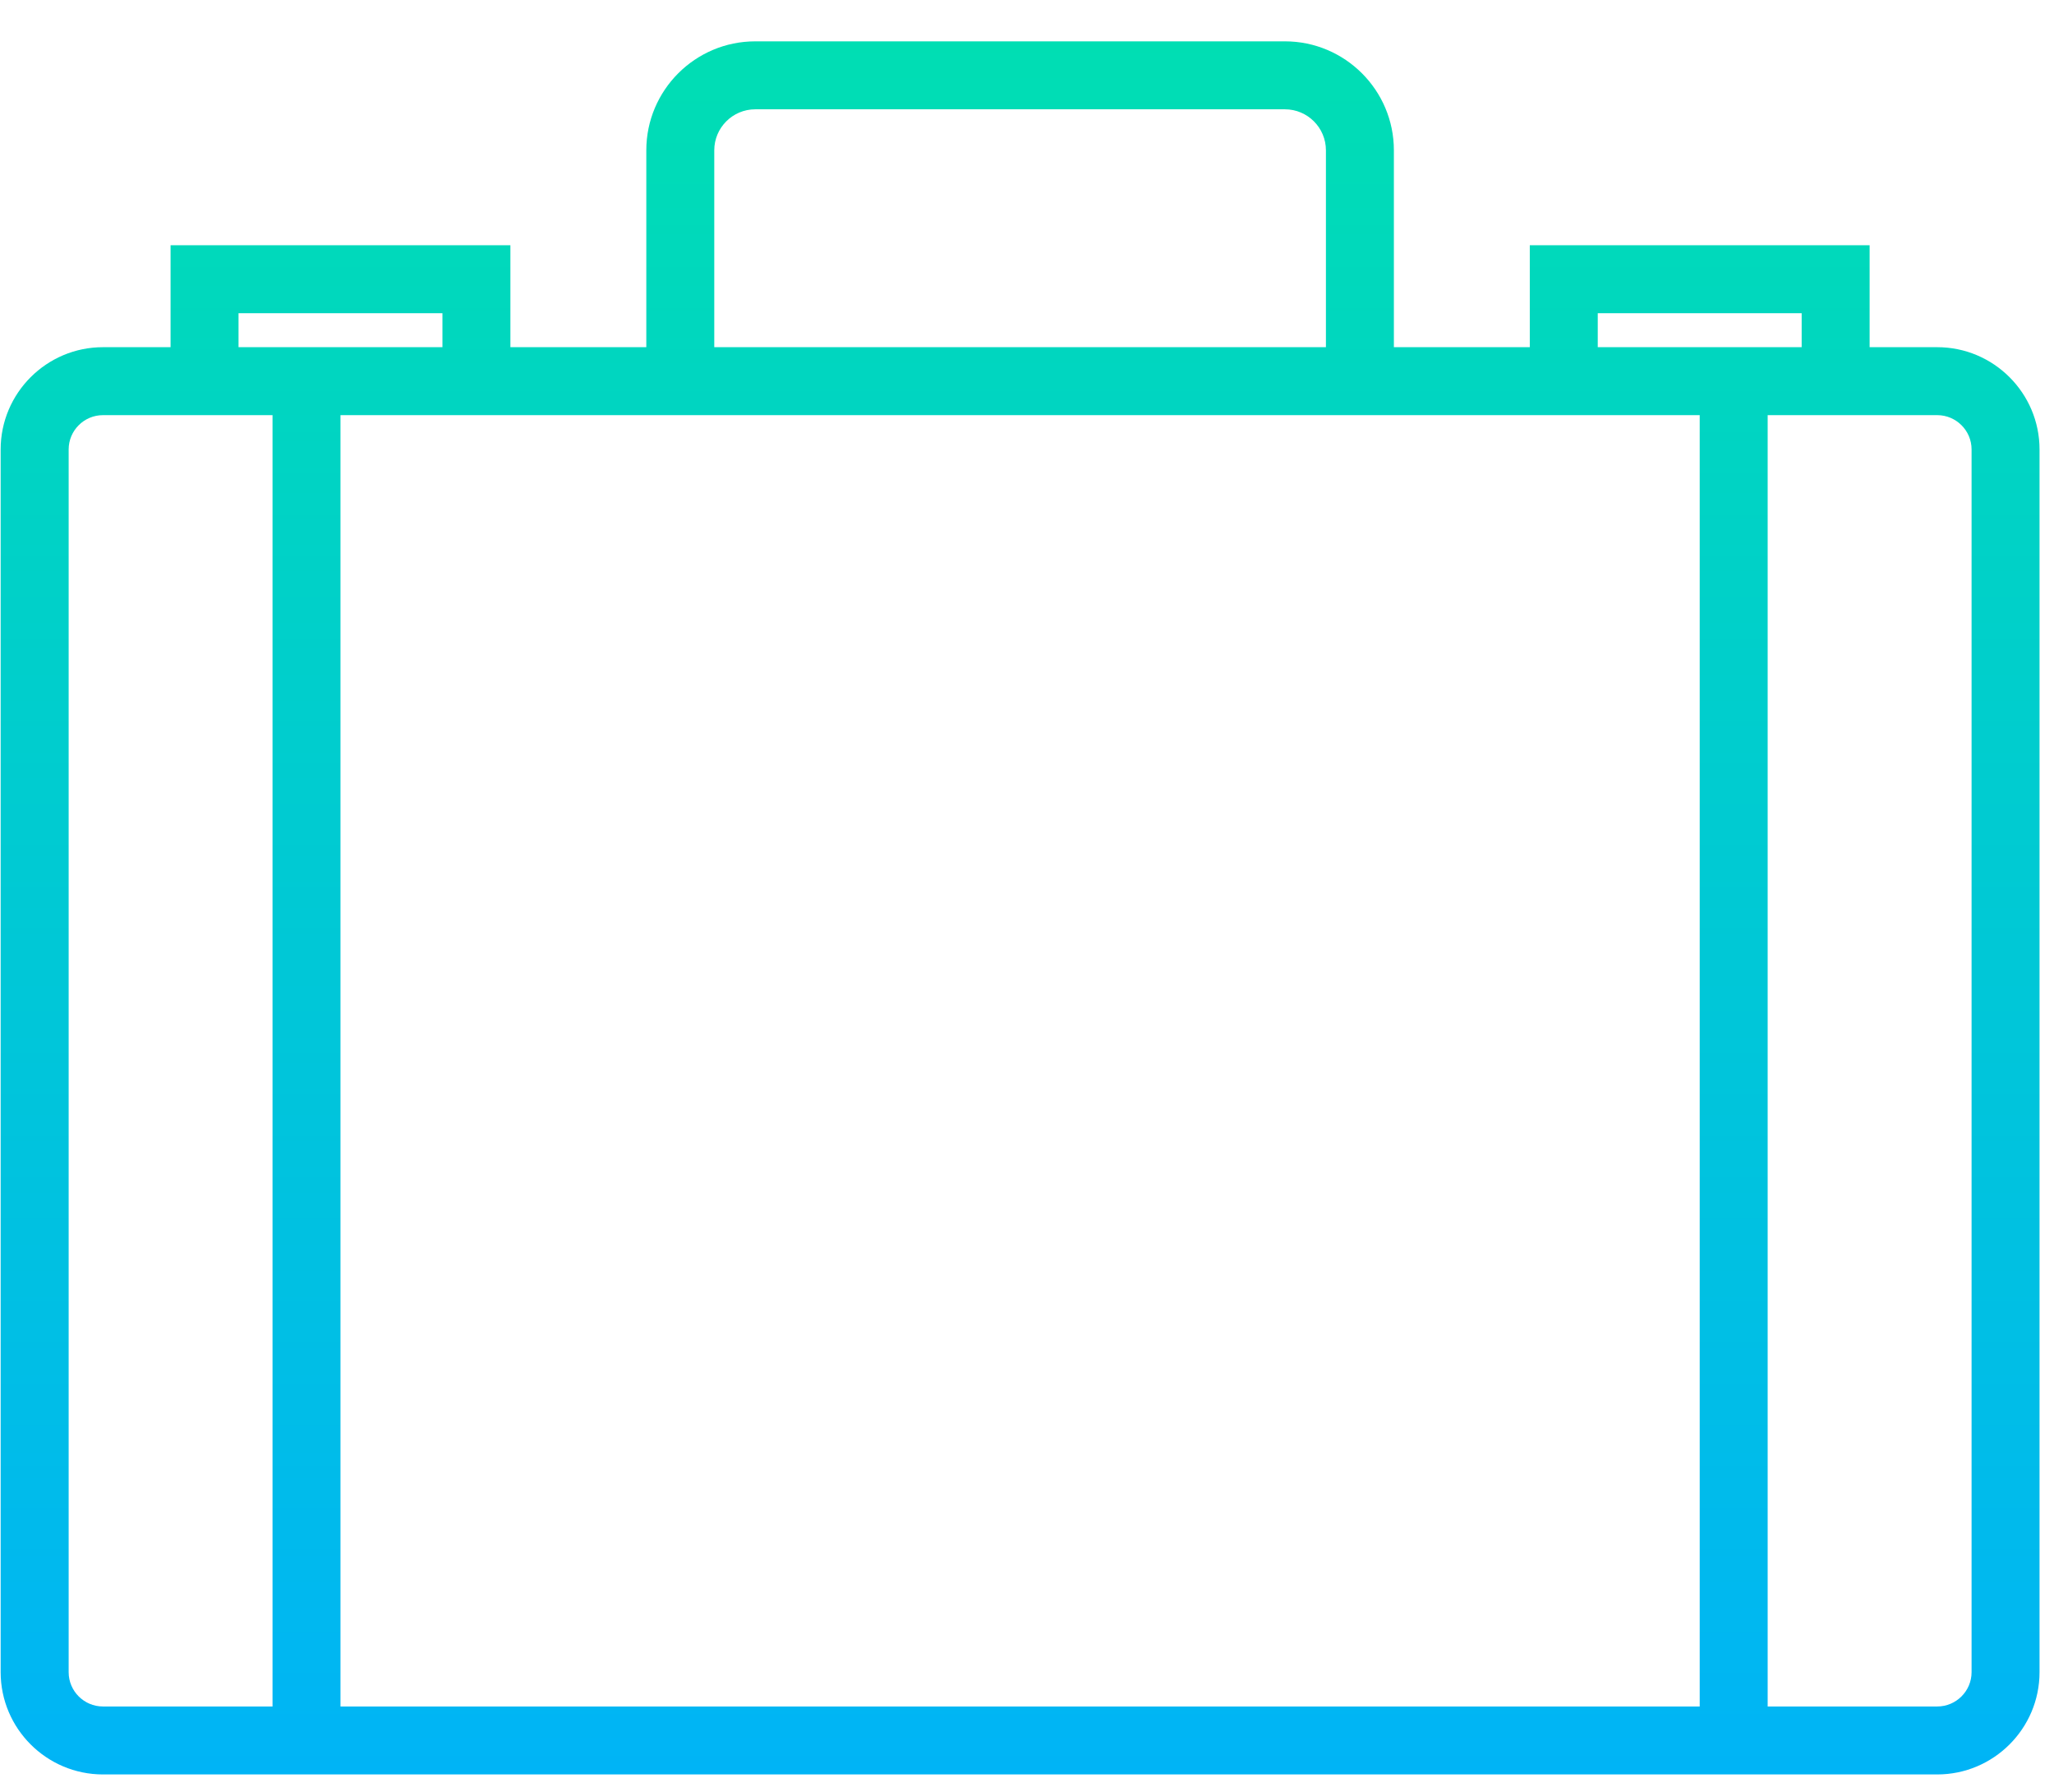 <?xml version="1.0" encoding="UTF-8"?>
<svg width="47px" height="41px" viewBox="0 0 47 41" version="1.1" xmlns="http://www.w3.org/2000/svg" xmlns:xlink="http://www.w3.org/1999/xlink">
    <!-- Generator: Sketch 45.2 (43514) - http://www.bohemiancoding.com/sketch -->
    <title>Shape</title>
    <desc>Created with Sketch.</desc>
    <defs>
        <linearGradient x1="50%" y1="0%" x2="50%" y2="100%" id="linearGradient-1">
            <stop stop-color="#00DEB3" offset="0%"></stop>
            <stop stop-color="#00B4F6" offset="100%"></stop>
        </linearGradient>
    </defs>
    <g id="Page-1" stroke="none" stroke-width="1" fill="none" fill-rule="evenodd">
        <g id="LANDING" transform="translate(-182, -5792)" fill-rule="nonzero" fill="url(#linearGradient-1)">
            <g id="innovations" transform="translate(145, 4938)">
                <g id="7" transform="translate(16, 830)">
                    <g id="Group-18" transform="translate(12, 21)">
                        <path d="M53.328,10.944 L51.781,10.944 L51.781,8.611 L44.005,8.611 L44.005,10.944 L40.895,10.944 L40.895,6.439 C40.895,5.064 39.777,3.946 38.402,3.946 L26.282,3.946 C24.907,3.946 23.789,5.064 23.789,6.439 L23.789,10.944 L20.679,10.944 L20.679,8.611 L12.903,8.611 L12.903,10.944 L11.356,10.944 C10.066,10.944 9.015,11.994 9.015,13.284 L9.015,41.261 C9.015,42.551 10.066,43.601 11.356,43.601 L53.328,43.601 C54.618,43.601 55.669,42.551 55.669,41.261 L55.669,13.284 C55.669,11.994 54.618,10.944 53.328,10.944 Z M45.56,10.166 L50.226,10.166 L50.226,10.944 L45.56,10.944 L45.56,10.166 Z M25.344,6.439 C25.344,5.922 25.765,5.501 26.282,5.501 L38.402,5.501 C38.919,5.501 39.34,5.922 39.34,6.439 L39.34,10.944 L25.344,10.944 L25.344,6.439 Z M23.789,12.499 L40.895,12.499 L44.005,12.499 L47.893,12.499 L47.893,42.046 L16.791,42.046 L16.791,12.499 L20.679,12.499 L23.789,12.499 Z M14.458,10.166 L19.124,10.166 L19.124,10.944 L14.458,10.944 L14.458,10.166 Z M10.571,41.261 L10.571,13.284 C10.571,12.851 10.923,12.499 11.356,12.499 L12.903,12.499 L15.236,12.499 L15.236,42.046 L11.356,42.046 C10.923,42.046 10.571,41.694 10.571,41.261 Z M54.114,41.261 C54.114,41.694 53.761,42.046 53.328,42.046 L49.448,42.046 L49.448,12.499 L51.781,12.499 L53.328,12.499 C53.761,12.499 54.114,12.851 54.114,13.284 L54.114,41.261 Z" id="Shape"></path>
                    </g>
                </g>
            </g>
        </g>
    </g>
</svg>